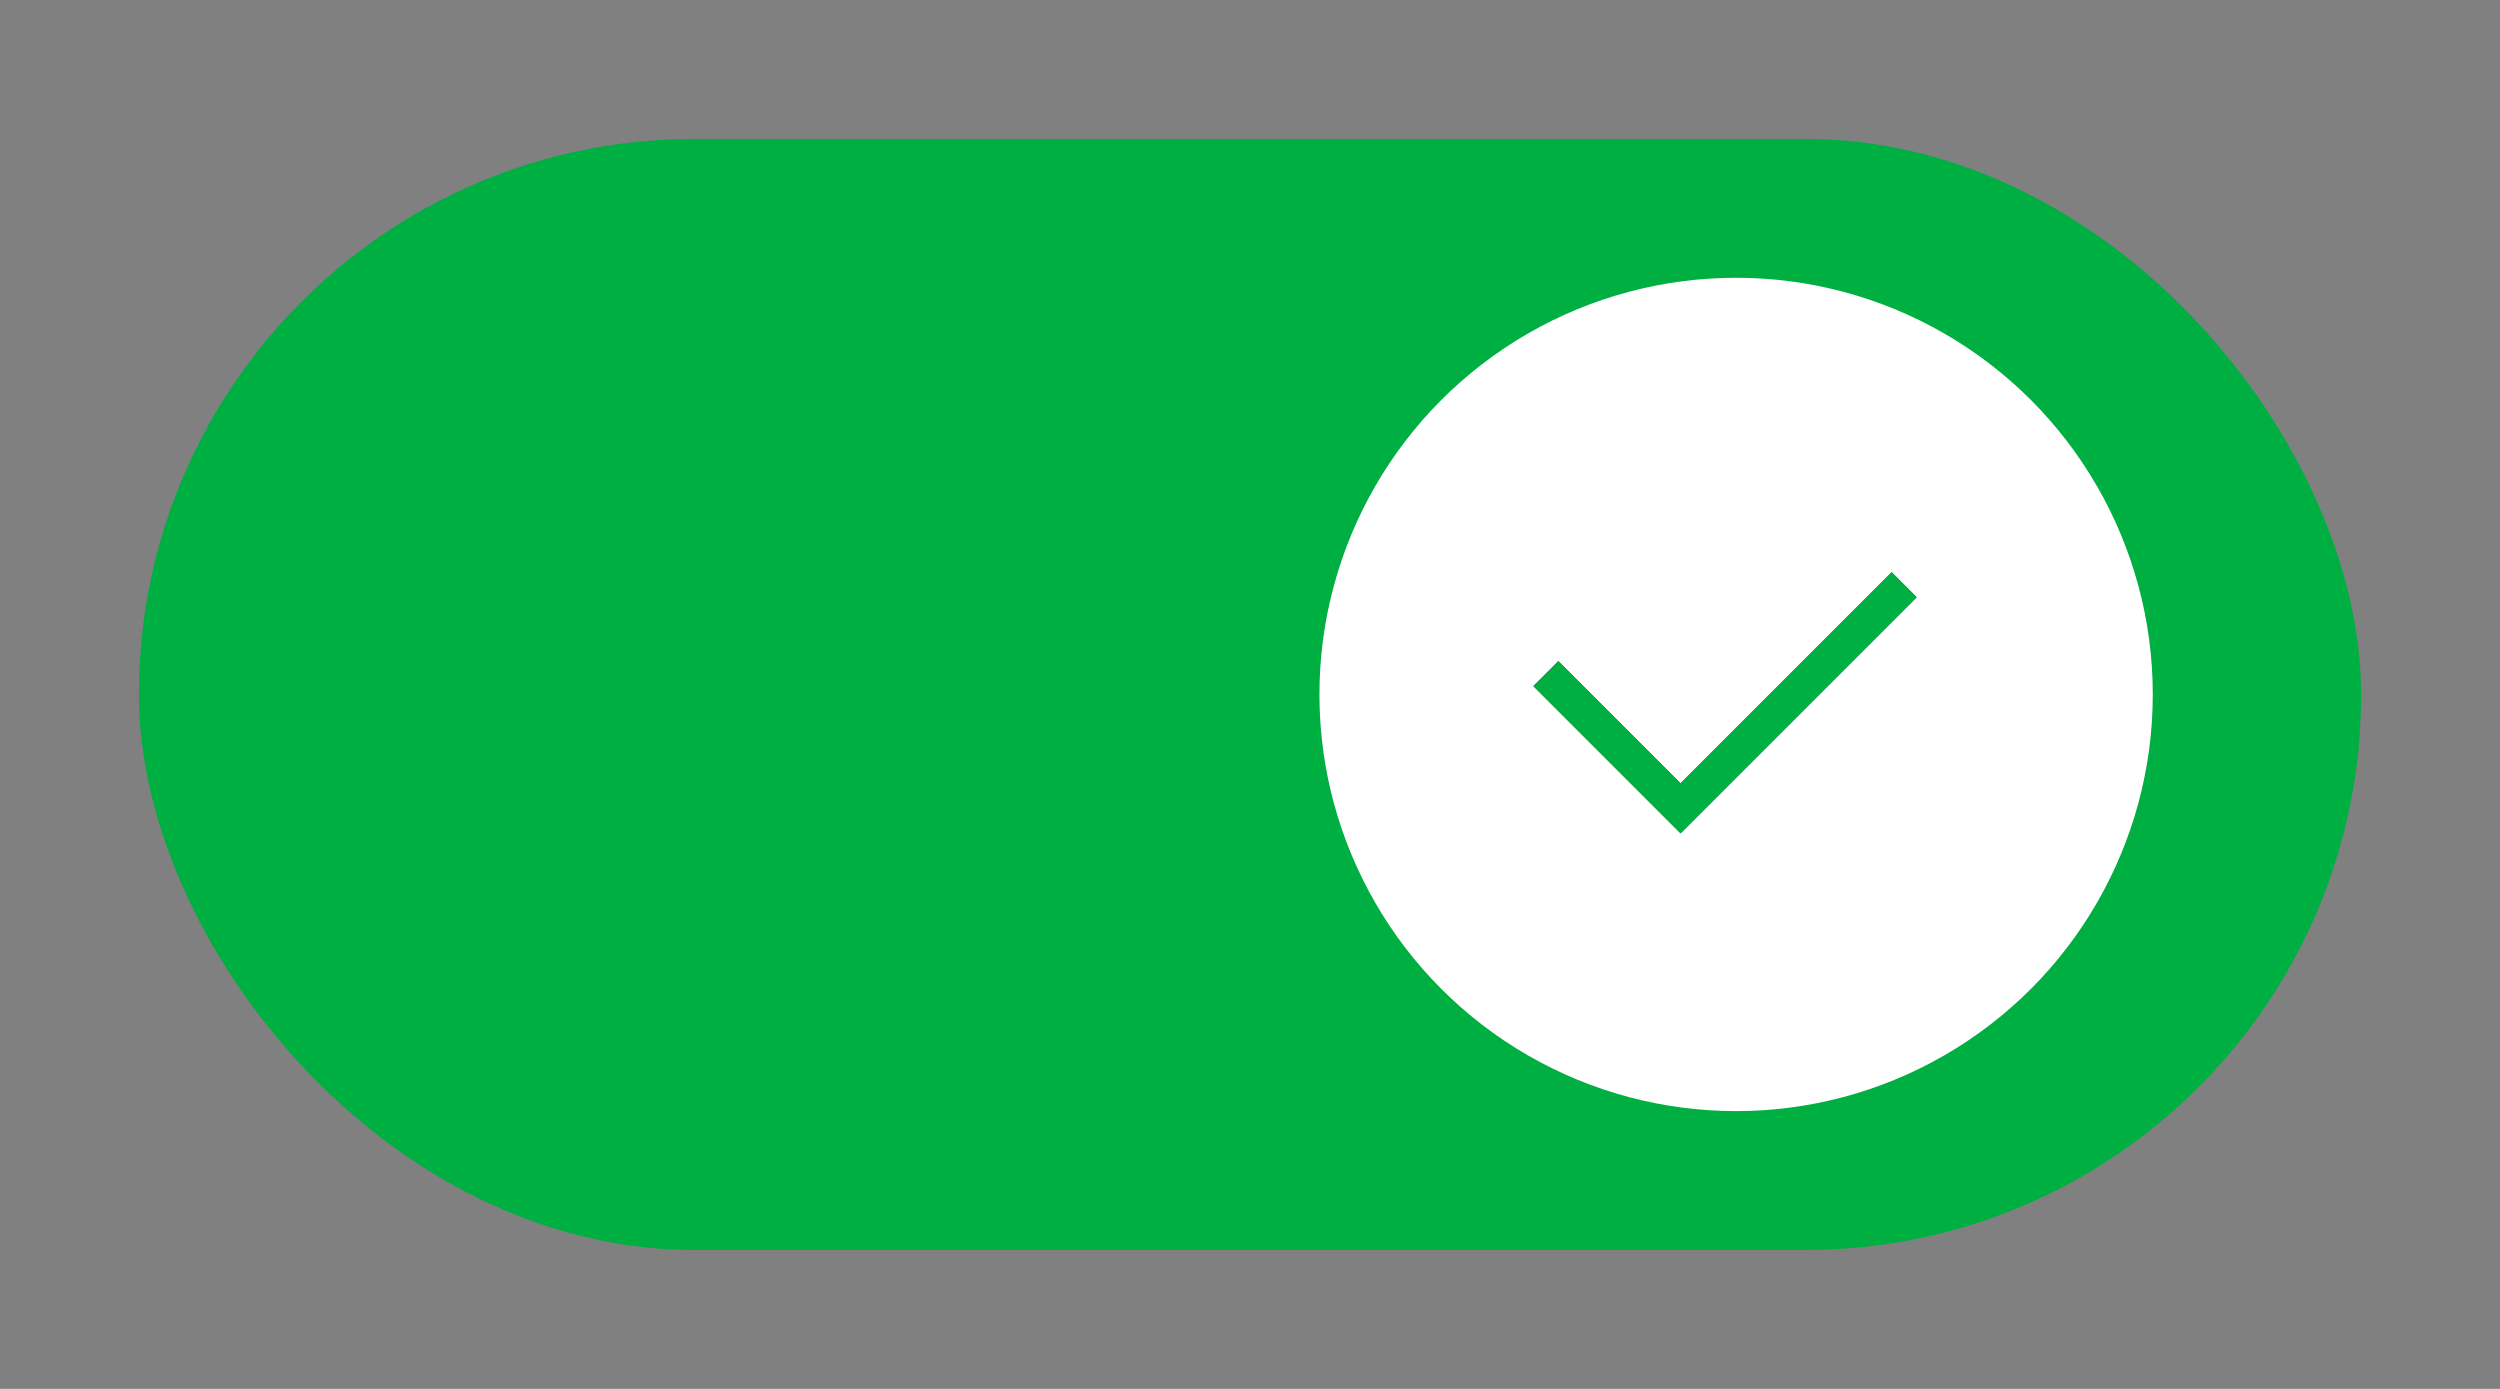 <svg width="36" height="20" viewBox="0 0 36 20" fill="none" xmlns="http://www.w3.org/2000/svg">
<rect x="0" y="0" width="36" height="20" fill="#808080" stroke="none"/>
<rect x="2" y="2" width="32" height="16" rx="8" fill="#00AF41"/>
<circle cx="25" cy="10" r="6" fill="white"/>
<path d="M24.2 11.28L22.44 9.52L22.08 9.88L23.84 11.64L24.2 12L27.6 8.6L27.24 8.24L24.2 11.28Z" fill="#3D3C3C"/>
<path d="M27.24 8.24L24.2 11.28L22.44 9.52L22.08 9.88L23.84 11.64L24.2 12L27.6 8.6L27.24 8.24Z" fill="#00AF41"/>
</svg>